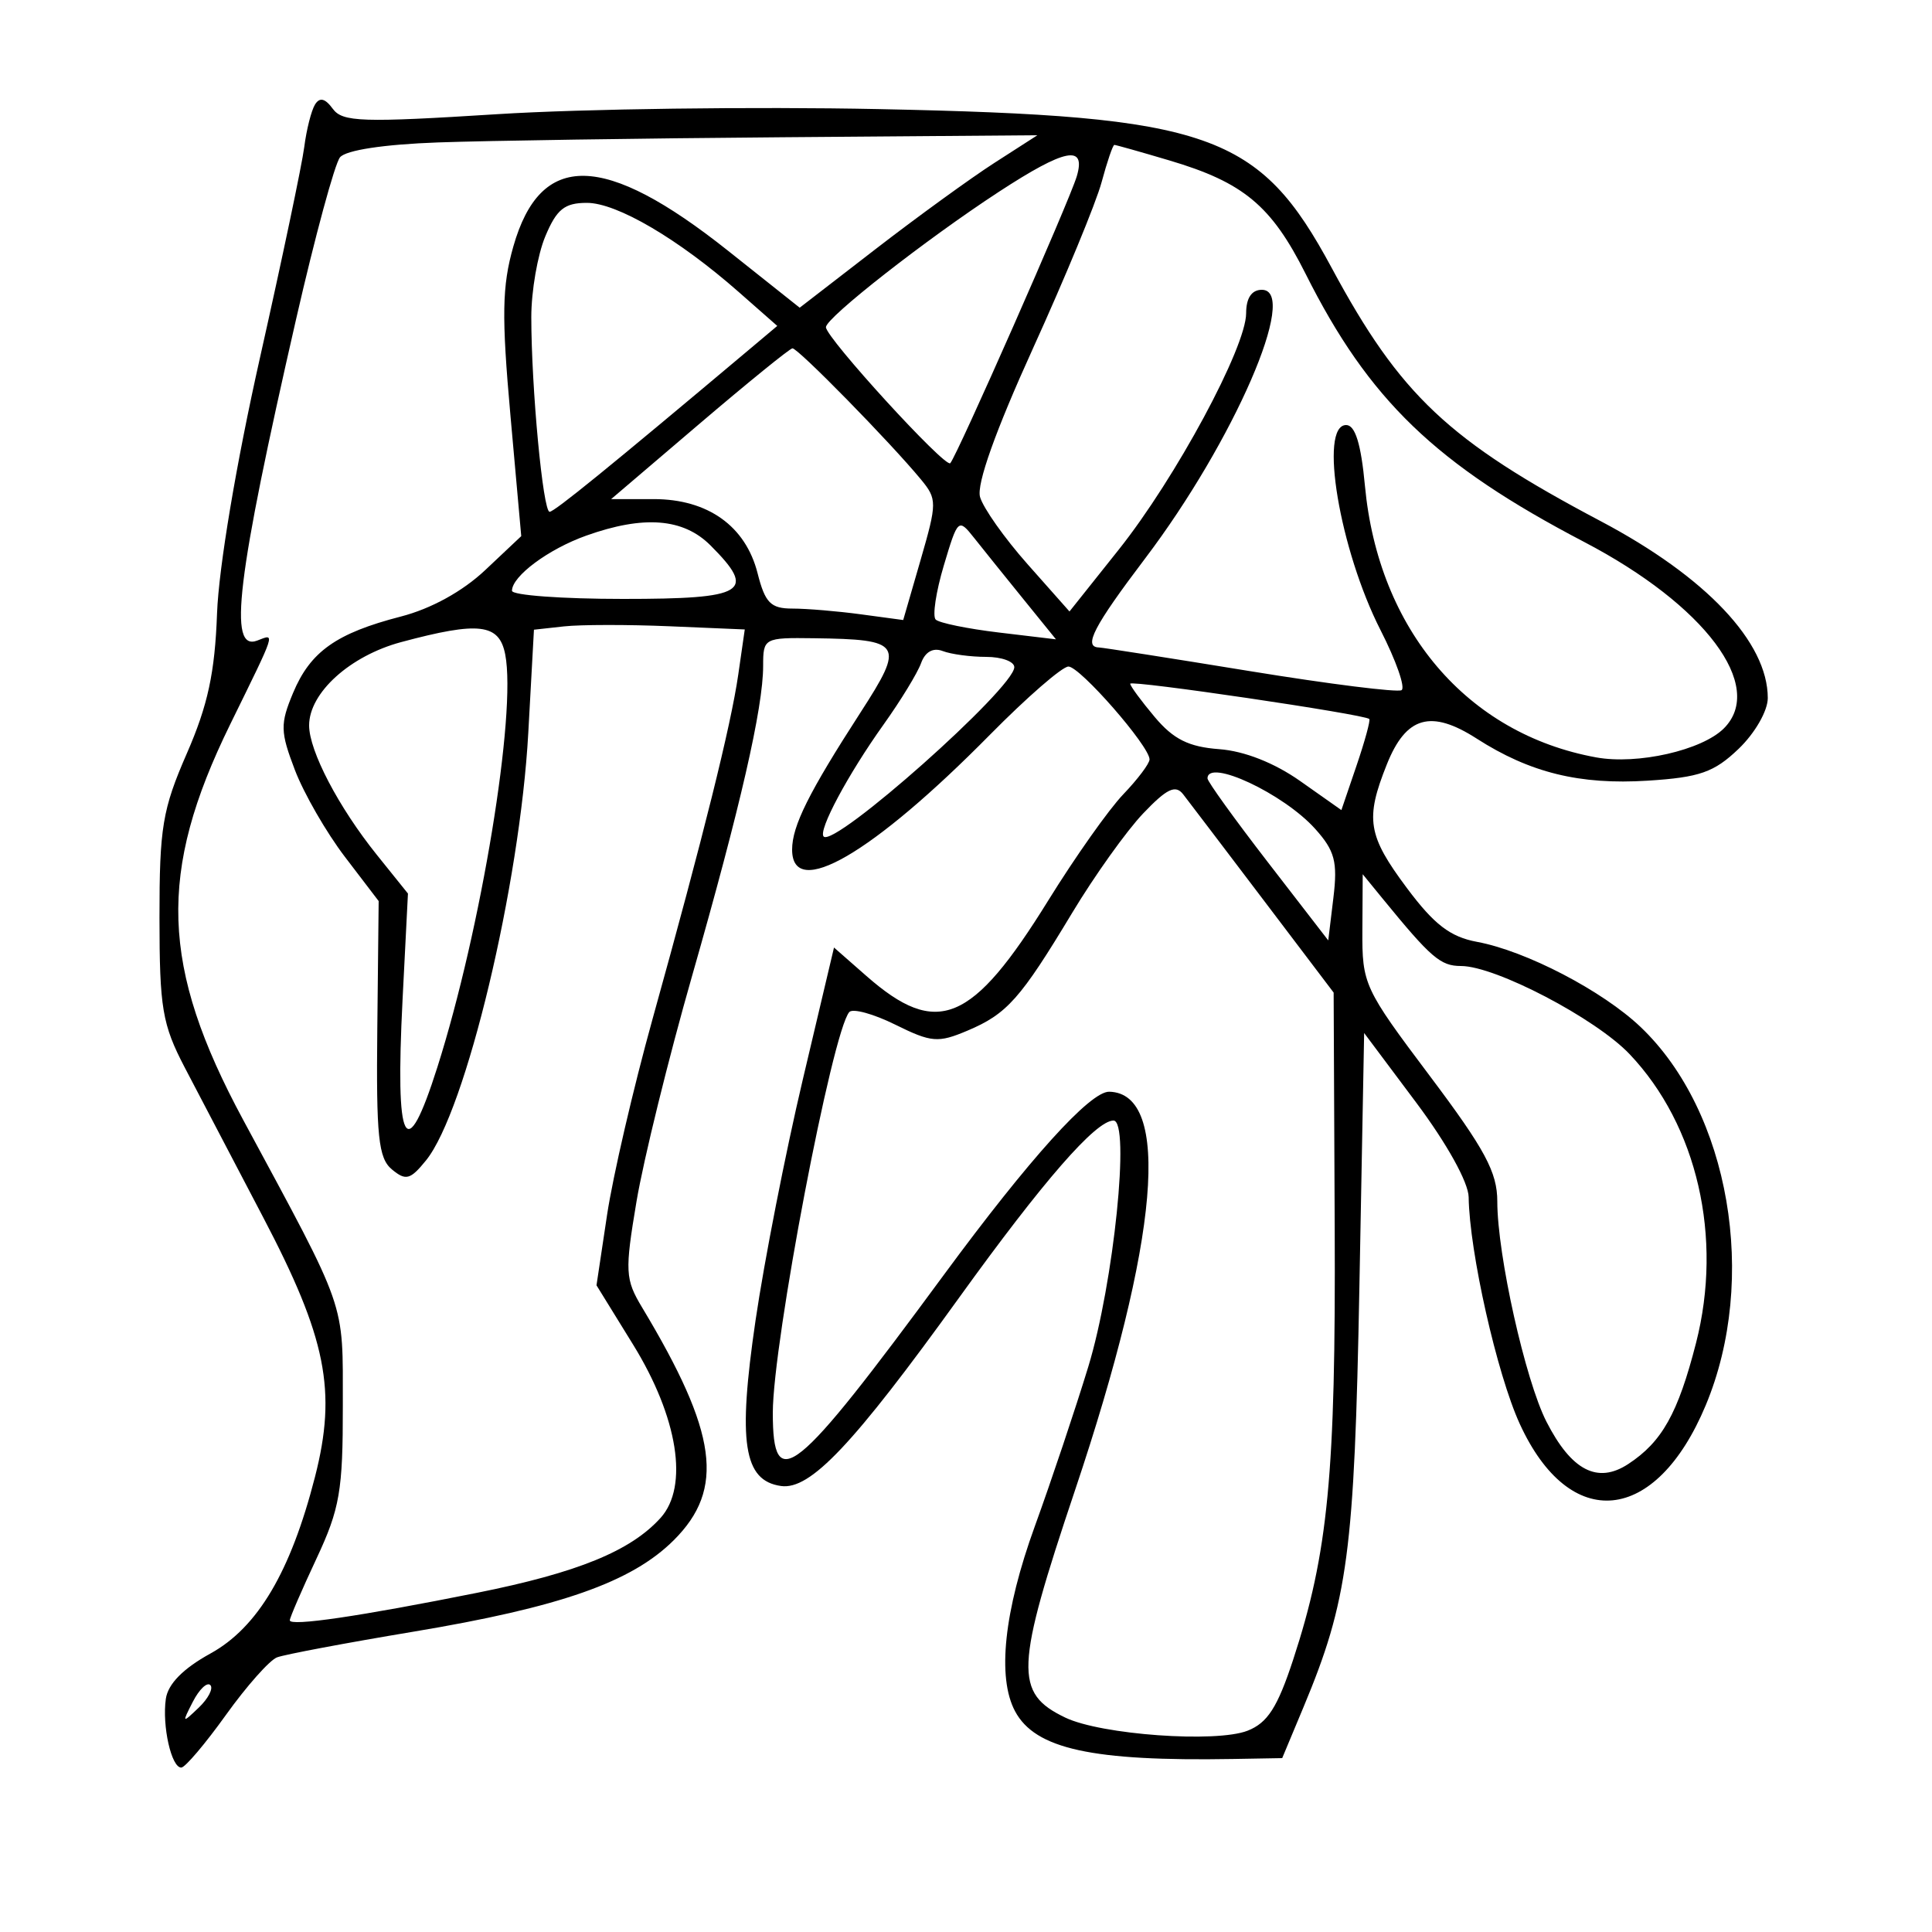 <svg xmlns="http://www.w3.org/2000/svg" width="200" height="200" viewBox="0 0 200 200" version="1.1">
	<path d="M 32.610 10.821 C 32.228 11.440, 31.726 13.423, 31.495 15.228 C 31.264 17.033, 29.204 26.833, 26.918 37.005 C 24.455 47.964, 22.642 58.760, 22.468 63.500 C 22.244 69.644, 21.518 73.008, 19.340 78 C 16.817 83.784, 16.505 85.657, 16.509 95 C 16.514 104.362, 16.797 106.042, 19.120 110.500 C 20.553 113.250, 24.205 120.225, 27.235 126.001 C 33.792 138.500, 34.888 143.986, 32.606 152.893 C 30.089 162.716, 26.678 168.477, 21.779 171.174 C 18.954 172.729, 17.387 174.324, 17.167 175.867 C 16.768 178.667, 17.746 183.009, 18.769 182.978 C 19.171 182.967, 21.248 180.516, 23.385 177.534 C 25.521 174.551, 27.902 171.868, 28.674 171.571 C 29.447 171.275, 35.790 170.080, 42.769 168.916 C 58.010 166.375, 65.397 163.780, 69.750 159.440 C 75.069 154.137, 74.281 148.346, 66.471 135.349 C 64.715 132.427, 64.673 131.628, 65.893 124.364 C 66.617 120.056, 69.206 109.549, 71.647 101.016 C 76.641 83.554, 79 73.263, 79 68.935 C 79 66.052, 79.093 66.001, 84.250 66.070 C 93.420 66.193, 93.690 66.622, 89.084 73.748 C 83.726 82.039, 82 85.499, 82 87.950 C 82 93.223, 90.300 88.405, 102.473 76.067 C 106.308 72.180, 109.967 69, 110.603 69 C 111.801 69, 119 77.242, 119 78.614 C 119 79.041, 117.775 80.669, 116.278 82.231 C 114.781 83.794, 111.294 88.728, 108.528 93.195 C 100.632 105.951, 97.008 107.458, 89.686 101.029 L 86.336 98.088 83.096 111.794 C 81.314 119.332, 79.116 130.535, 78.213 136.689 C 76.359 149.321, 76.967 153.275, 80.849 153.830 C 83.875 154.262, 88.295 149.589, 99.286 134.335 C 108.009 122.229, 113.438 116, 115.267 116 C 117.024 116, 115.297 132.850, 112.654 141.500 C 111.309 145.900, 108.821 153.325, 107.124 158 C 103.936 166.785, 103.204 173.644, 105.080 177.150 C 107.169 181.053, 113.051 182.342, 127.617 182.089 L 132.733 182 134.926 176.750 C 139.548 165.688, 140.209 160.719, 140.724 133.219 L 141.216 106.937 146.608 114.144 C 149.786 118.392, 152.014 122.408, 152.035 123.926 C 152.112 129.588, 154.962 142.237, 157.323 147.394 C 162.503 158.709, 171.411 157.827, 176.571 145.486 C 182.032 132.427, 179.053 115.096, 169.839 106.319 C 165.903 102.570, 157.969 98.439, 152.902 97.501 C 150.129 96.987, 148.465 95.711, 145.652 91.943 C 141.576 86.485, 141.301 84.788, 143.569 79.119 C 145.556 74.153, 148.128 73.417, 152.867 76.459 C 158.373 79.993, 163.535 81.263, 170.582 80.814 C 175.956 80.472, 177.442 79.950, 179.983 77.517 C 181.672 75.898, 183 73.586, 183 72.263 C 183 66.479, 176.613 59.717, 165.704 53.951 C 149.940 45.619, 144.960 40.932, 137.862 27.743 C 130.337 13.762, 125.317 12, 91 11.294 C 78.075 11.028, 60.320 11.263, 51.545 11.816 C 37.472 12.704, 35.456 12.638, 34.448 11.260 C 33.656 10.176, 33.092 10.042, 32.610 10.821 M 45.342 14.744 C 39.746 14.945, 35.800 15.545, 35.196 16.286 C 34.653 16.954, 32.612 24.475, 30.661 33 C 24.502 59.909, 23.588 67.479, 26.636 66.309 C 28.511 65.590, 28.654 65.147, 23.822 75 C 16.303 90.330, 16.622 100.067, 25.162 115.908 C 36.023 136.054, 35.477 134.490, 35.489 145.500 C 35.499 154.332, 35.179 156.186, 32.750 161.371 C 31.238 164.600, 30 167.463, 30 167.734 C 30 168.385, 37.222 167.325, 49.378 164.889 C 59.798 162.801, 65.277 160.565, 68.380 157.134 C 71.322 153.881, 70.188 146.727, 65.537 139.191 L 61.749 133.054 62.842 125.777 C 63.443 121.775, 65.561 112.650, 67.548 105.500 C 72.828 86.509, 75.663 75.118, 76.425 69.831 L 77.098 65.161 69.299 64.831 C 65.010 64.649, 60.099 64.655, 58.387 64.843 L 55.274 65.187 54.689 75.843 C 53.822 91.613, 48.224 115.032, 44.105 120.119 C 42.476 122.130, 42.011 122.254, 40.573 121.061 C 39.170 119.897, 38.939 117.666, 39.058 106.482 L 39.199 93.279 35.707 88.703 C 33.786 86.186, 31.456 82.142, 30.530 79.717 C 29.012 75.742, 28.993 74.953, 30.339 71.731 C 32.127 67.452, 34.812 65.550, 41.500 63.823 C 44.632 63.014, 47.893 61.218, 50.229 59.016 L 53.959 55.500 52.840 43 C 51.919 32.700, 51.971 29.624, 53.138 25.523 C 55.953 15.627, 62.529 15.756, 75.368 25.959 L 82.784 31.853 90.642 25.784 C 94.964 22.447, 100.501 18.430, 102.946 16.858 L 107.392 14 80.946 14.208 C 66.401 14.322, 50.379 14.563, 45.342 14.744 M 114.036 18.865 C 113.464 20.990, 110.269 28.726, 106.937 36.056 C 103.050 44.606, 101.084 50.120, 101.452 51.441 C 101.768 52.573, 103.980 55.705, 106.369 58.400 L 110.713 63.300 115.810 56.900 C 121.699 49.505, 129 35.957, 129 32.422 C 129 30.853, 129.572 30, 130.625 30 C 134.541 30, 127.727 45.685, 118.540 57.816 C 113.233 64.825, 112.115 66.972, 113.750 67.024 C 114.162 67.036, 121.213 68.141, 129.417 69.479 C 137.622 70.817, 144.674 71.701, 145.089 71.445 C 145.504 71.188, 144.527 68.396, 142.917 65.239 C 138.676 56.925, 136.509 44, 139.355 44 C 140.290 44, 140.893 45.951, 141.297 50.282 C 142.689 65.182, 151.875 75.974, 165.235 78.405 C 169.518 79.185, 176.188 77.669, 178.455 75.402 C 182.805 71.052, 176.505 62.644, 163.995 56.105 C 148.612 48.063, 141.719 41.428, 135.153 28.340 C 131.615 21.289, 128.727 18.884, 121.068 16.612 C 118.081 15.725, 115.511 15, 115.357 15 C 115.203 15, 114.609 16.739, 114.036 18.865 M 103.405 19.855 C 95.865 24.778, 85.500 32.891, 85.500 33.870 C 85.500 34.967, 97.854 48.482, 98.370 47.950 C 99.044 47.255, 110.716 20.790, 111.468 18.250 C 112.449 14.938, 110.273 15.371, 103.405 19.855 M 56.449 24.468 C 55.652 26.375, 55 30.132, 55 32.817 C 55 40.141, 56.210 53.003, 56.897 52.981 C 57.411 52.965, 62.958 48.455, 77.482 36.246 L 80.463 33.739 76.482 30.237 C 70.227 24.736, 63.865 21, 60.753 21 C 58.440 21, 57.623 21.659, 56.449 24.468 M 72.383 43.892 L 63.266 51.667 67.671 51.667 C 73.278 51.667, 77.187 54.458, 78.426 59.346 C 79.204 62.414, 79.783 63, 82.037 63 C 83.513 63, 86.696 63.267, 89.110 63.593 L 93.500 64.185 95.298 57.974 C 97.014 52.043, 97.016 51.667, 95.335 49.631 C 92.130 45.750, 82.572 35.999, 82.031 36.059 C 81.739 36.092, 77.397 39.617, 72.383 43.892 M 60.684 55.449 C 56.776 56.842, 53 59.647, 53 61.155 C 53 61.620, 58.175 62, 64.500 62 C 77.209 62, 78.375 61.285, 73.545 56.455 C 70.736 53.645, 66.640 53.325, 60.684 55.449 M 97.702 58.544 C 96.889 61.270, 96.511 63.786, 96.862 64.136 C 97.213 64.486, 100.158 65.090, 103.407 65.478 L 109.313 66.183 105.907 61.981 C 104.033 59.670, 101.753 56.836, 100.840 55.683 C 99.214 53.630, 99.151 53.686, 97.702 58.544 M 41.534 66.468 C 36.228 67.892, 32 71.718, 32 75.096 C 32 77.735, 35.055 83.572, 39.016 88.500 L 42.231 92.500 41.672 103.500 C 40.900 118.708, 41.992 120.819, 45.278 110.471 C 49.812 96.194, 53.486 73.844, 52.301 67.750 C 51.680 64.555, 49.590 64.306, 41.534 66.468 M 95.350 68.646 C 94.983 69.666, 93.238 72.525, 91.471 75 C 87.773 80.180, 84.663 85.996, 85.267 86.600 C 86.409 87.742, 105 71.222, 105 69.065 C 105 68.479, 103.687 68, 102.082 68 C 100.477 68, 98.456 67.728, 97.590 67.396 C 96.595 67.014, 95.772 67.474, 95.350 68.646 M 117 70.779 C 117 71.017, 118.142 72.569, 119.538 74.228 C 121.476 76.531, 123.056 77.318, 126.213 77.553 C 128.821 77.748, 131.923 78.971, 134.605 80.861 L 138.860 83.860 140.427 79.260 C 141.289 76.731, 141.883 74.556, 141.747 74.429 C 141.228 73.941, 117 70.368, 117 70.779 M 125 80.582 C 125 80.903, 127.813 84.807, 131.250 89.258 L 137.500 97.350 138.034 92.925 C 138.483 89.209, 138.180 88.067, 136.141 85.796 C 132.874 82.156, 125 78.471, 125 80.582 M 118.337 84.210 C 116.614 86.020, 113.308 90.650, 110.991 94.500 C 105.623 103.416, 104.252 104.958, 100.150 106.693 C 97.110 107.979, 96.419 107.922, 92.682 106.073 C 90.418 104.952, 88.274 104.365, 87.918 104.768 C 86.154 106.767, 80.003 138.992, 80.001 146.250 C 79.999 154.798, 82.232 152.999, 97.694 131.991 C 106.560 119.947, 112.858 112.971, 114.827 113.015 C 121.296 113.162, 119.991 128.348, 111.279 154.289 C 105.085 172.734, 104.978 175.264, 110.282 177.807 C 113.992 179.584, 125.883 180.439, 129.147 179.163 C 131.215 178.354, 132.248 176.746, 133.866 171.814 C 137.496 160.749, 138.282 152.576, 138.168 127.126 L 138.058 102.752 130.779 93.146 C 126.775 87.862, 123.043 82.950, 122.484 82.230 C 121.688 81.203, 120.793 81.631, 118.337 84.210 M 141.033 96.275 C 141.001 101.891, 141.193 102.307, 148 111.363 C 153.731 118.987, 155 121.347, 155 124.380 C 155 129.899, 157.896 142.875, 160.085 147.167 C 162.670 152.234, 165.378 153.638, 168.553 151.557 C 172.051 149.265, 173.706 146.311, 175.573 139.023 C 178.370 128.104, 175.704 116.512, 168.699 109.128 C 165.189 105.429, 154.811 100.002, 151.243 100.001 C 149.119 100, 148.141 99.158, 143.109 93 L 141.067 90.500 141.033 96.275 M 19.964 176.164 C 18.819 178.397, 18.846 178.424, 20.574 176.774 C 21.568 175.824, 22.107 174.773, 21.771 174.438 C 21.436 174.103, 20.623 174.880, 19.964 176.164" stroke="none" fill="black" fill-rule="evenodd"/>
</svg>